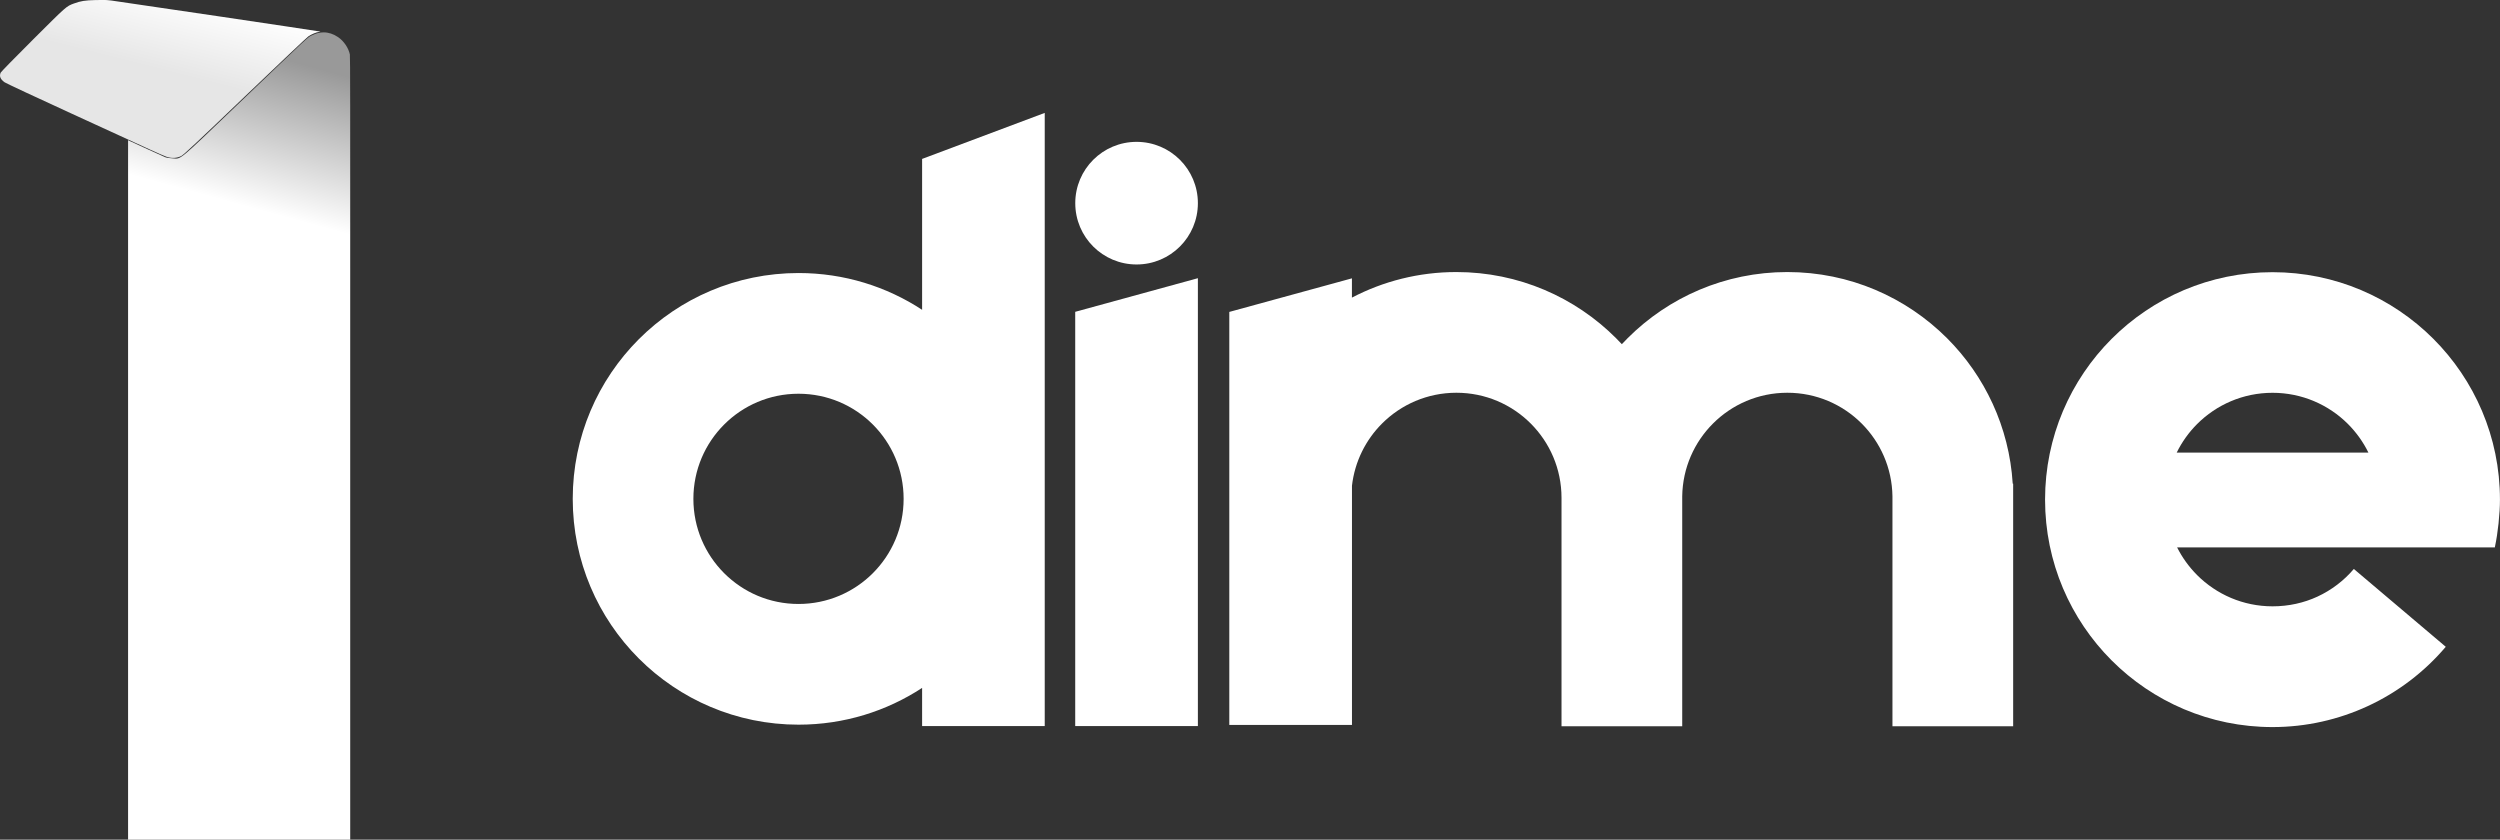 <?xml version="1.0" encoding="UTF-8"?>
<!DOCTYPE svg PUBLIC "-//W3C//DTD SVG 1.1//EN" "http://www.w3.org/Graphics/SVG/1.1/DTD/svg11.dtd">
<!-- Creator: CorelDRAW 2021.5 -->
<svg xmlns="http://www.w3.org/2000/svg" xml:space="preserve" width="45.821mm" height="15.39mm" version="1.1" style="shape-rendering:geometricPrecision; text-rendering:geometricPrecision; image-rendering:optimizeQuality; fill-rule:evenodd; clip-rule:evenodd"
viewBox="0 0 508.48 170.78"
 xmlns:xlink="http://www.w3.org/1999/xlink"
 xmlns:xodm="http://www.corel.com/coreldraw/odm/2003">
 <rect x="0" y="0" width="508.48" height="170.78" fill="#333333" stroke="none"/>
 <defs>
  <style type="text/css">
   <![CDATA[
    .fil2 {fill:white;fill-rule:nonzero}
    .fil1 {fill:url(#id0)}
    .fil0 {fill:url(#id1)}
   ]]>
  </style>
  <linearGradient id="id0" gradientUnits="userSpaceOnUse" x1="73.48" y1="16.32" x2="65.32" y2="46.18">
   <stop offset="0" style="stop-opacity:1; stop-color:#999999"/>
   <stop offset="1" style="stop-opacity:1; stop-color:white"/>
  </linearGradient>
  <linearGradient id="id1" gradientUnits="userSpaceOnUse" x1="31.62" y1="14" x2="35.6" y2="-1.7">
   <stop offset="0" style="stop-opacity:1; stop-color:#E6E6E6"/>
   <stop offset="1" style="stop-opacity:1; stop-color:white"/>
  </linearGradient>
 </defs>
 <g id="Layer_x0020_1">
  <g id="_2203861412656">
   <path class="fil0" d="M20.56 0l-0.04 0 -0.06 0c-0.31,0 -0.65,0 -1.02,0.01l0 0c-2.16,0.05 -3.03,0.19 -4.41,0.7l0 0c-1.54,0.57 -1.44,0.48 -8.27,7.29l0 0c-3.55,3.54 -6.53,6.58 -6.61,6.76l0 0c-0.34,0.71 -0.09,1.35 0.78,1.97l0 0c0.26,0.19 6.42,3.07 13.69,6.4l0 0c7.27,3.33 14.41,6.61 15.87,7.28l0 0c1.45,0.67 2.97,1.33 3.37,1.47l0 0c1.09,0.37 2.17,0.3 3.05,-0.18l0 0c0.52,-0.29 3.18,-2.78 12.94,-12.13l0 0c6.76,-6.47 12.54,-11.95 12.85,-12.16l0 0c0.6,-0.43 1.75,-0.91 2.21,-0.92l0 0 0.28 -0.01 -0.31 -0.1c-0.26,-0.08 -38.51,-5.76 -42.27,-6.28l0 0c-0.56,-0.08 -1.19,-0.12 -2.05,-0.12l0 0 -0 0 -0 0z"/>
   <path class="fil1" d="M63.52 7.15c-1.01,0.49 0.09,-0.53 -15.22,14.14l0 0c-12.32,11.8 -11.38,11.02 -13.2,10.92l0 0c-0.61,-0.03 -1.2,-0.12 -1.48,-0.23l0 0c-0.46,-0.19 -6.54,-2.96 -7.08,-3.23l0 0 -0.49 -0.25 0 34.51 0 107.77 22.69 0 22.49 0 0 -116.21c0,-30.75 0.01,-43.11 -0.07,-43.5l0 0c-0.28,-1.33 -1.23,-2.72 -2.38,-3.51l0 0c-0.96,-0.65 -1.95,-0.98 -2.95,-0.98 -0.77,0 -1.54,0.19 -2.31,0.57l0 0 0 0 0 0 0 0z"/>
  </g>
  <g id="_2203861410208">
   <path class="fil2" d="M212.49 147.67l-24.94 0 0 -7.76c-7.22,4.73 -15.86,7.48 -25.13,7.48 -12.68,0 -24.17,-5.14 -32.48,-13.45 -8.31,-8.31 -13.45,-19.79 -13.45,-32.48 0,-12.68 5.14,-24.17 13.45,-32.48 8.31,-8.31 19.79,-13.45 32.48,-13.45 9.28,0 17.91,2.75 25.13,7.48l0 -30.69 24.94 -9.36 0 124.71 0 -0zm-34.96 -61.33c-3.87,-3.87 -9.21,-6.26 -15.12,-6.26 -5.91,0 -11.25,2.39 -15.12,6.26 -3.87,3.87 -6.26,9.21 -6.26,15.12 0,5.91 2.39,11.25 6.26,15.12 3.87,3.87 9.21,6.26 15.12,6.26 5.9,0 11.25,-2.39 15.12,-6.26 3.87,-3.87 6.26,-9.21 6.26,-15.12 0,-5.9 -2.39,-11.25 -6.26,-15.12l0 0 -0 0z"/>
   <path class="fil2" d="M243.64 147.67l-24.95 0 0 -84.25 24.95 -6.84 0 91.09 0 0zm-12.47 -118.82c6.89,0 12.47,5.58 12.47,12.47 0,6.89 -5.58,12.47 -12.47,12.47 -6.89,0 -12.47,-5.58 -12.47,-12.47 0,-6.89 5.58,-12.47 12.47,-12.47z"/>
   <path class="fil2" d="M274.97 147.45l-24.94 0 0 -84.01 24.94 -6.83 0 3.92c6.35,-3.32 13.58,-5.2 21.24,-5.2 12.68,0 24.17,5.14 32.48,13.45 0.4,0.4 0.79,0.81 1.18,1.22 0.39,-0.42 0.78,-0.82 1.18,-1.22 8.31,-8.31 19.8,-13.45 32.48,-13.45 12.68,0 24.16,5.14 32.48,13.45 7.67,7.67 12.65,18.06 13.36,29.59l0.09 0 0 2.53c0,0.12 0,0.24 0,0.36l-0 0 0 46.45 -24.55 0 0 -46.76c-0.08,-5.78 -2.46,-11.01 -6.26,-14.81 -3.87,-3.87 -9.21,-6.26 -15.12,-6.26 -5.91,0 -11.25,2.39 -15.12,6.26 -3.8,3.8 -6.18,9.03 -6.26,14.82l0 46.75 -24.55 0 0 -46.45 -0 0c0,-5.9 -2.39,-11.25 -6.26,-15.12 -3.87,-3.87 -9.21,-6.26 -15.12,-6.26 -5.9,0 -11.25,2.39 -15.12,6.26 -3.32,3.32 -5.55,7.73 -6.12,12.65l0 48.65 -0 0.01z"/>
   <path class="fil2" d="M481.72 92.06c-1.06,-2.16 -2.47,-4.12 -4.15,-5.81 -3.93,-3.93 -9.36,-6.36 -15.35,-6.36 -6,0 -11.42,2.43 -15.35,6.36 -1.68,1.68 -3.09,3.65 -4.15,5.81l39.01 0 -0 0zm-38.92 19.26c1.05,2.09 2.43,3.99 4.07,5.64 3.93,3.93 9.36,6.36 15.35,6.36 3.3,0 6.39,-0.71 9.12,-1.97 2.87,-1.33 5.4,-3.26 7.41,-5.63l18.7 15.83c-4.32,5.09 -9.73,9.23 -15.85,12.06 -5.93,2.74 -12.5,4.27 -19.39,4.27 -12.77,0 -24.34,-5.18 -32.71,-13.55 -8.37,-8.37 -13.55,-19.94 -13.55,-32.71 0,-12.77 5.18,-24.34 13.55,-32.71 8.37,-8.37 19.94,-13.55 32.71,-13.55 12.77,0 24.34,5.18 32.71,13.55 8.37,8.37 13.55,19.94 13.55,32.71 0,1.44 -0.1,3.07 -0.29,4.86 -0.18,1.69 -0.42,3.29 -0.74,4.78l0 0.08 -13.02 0 -51.64 0 0 0 0.01 0z"/>
  </g>
 </g>
</svg>
